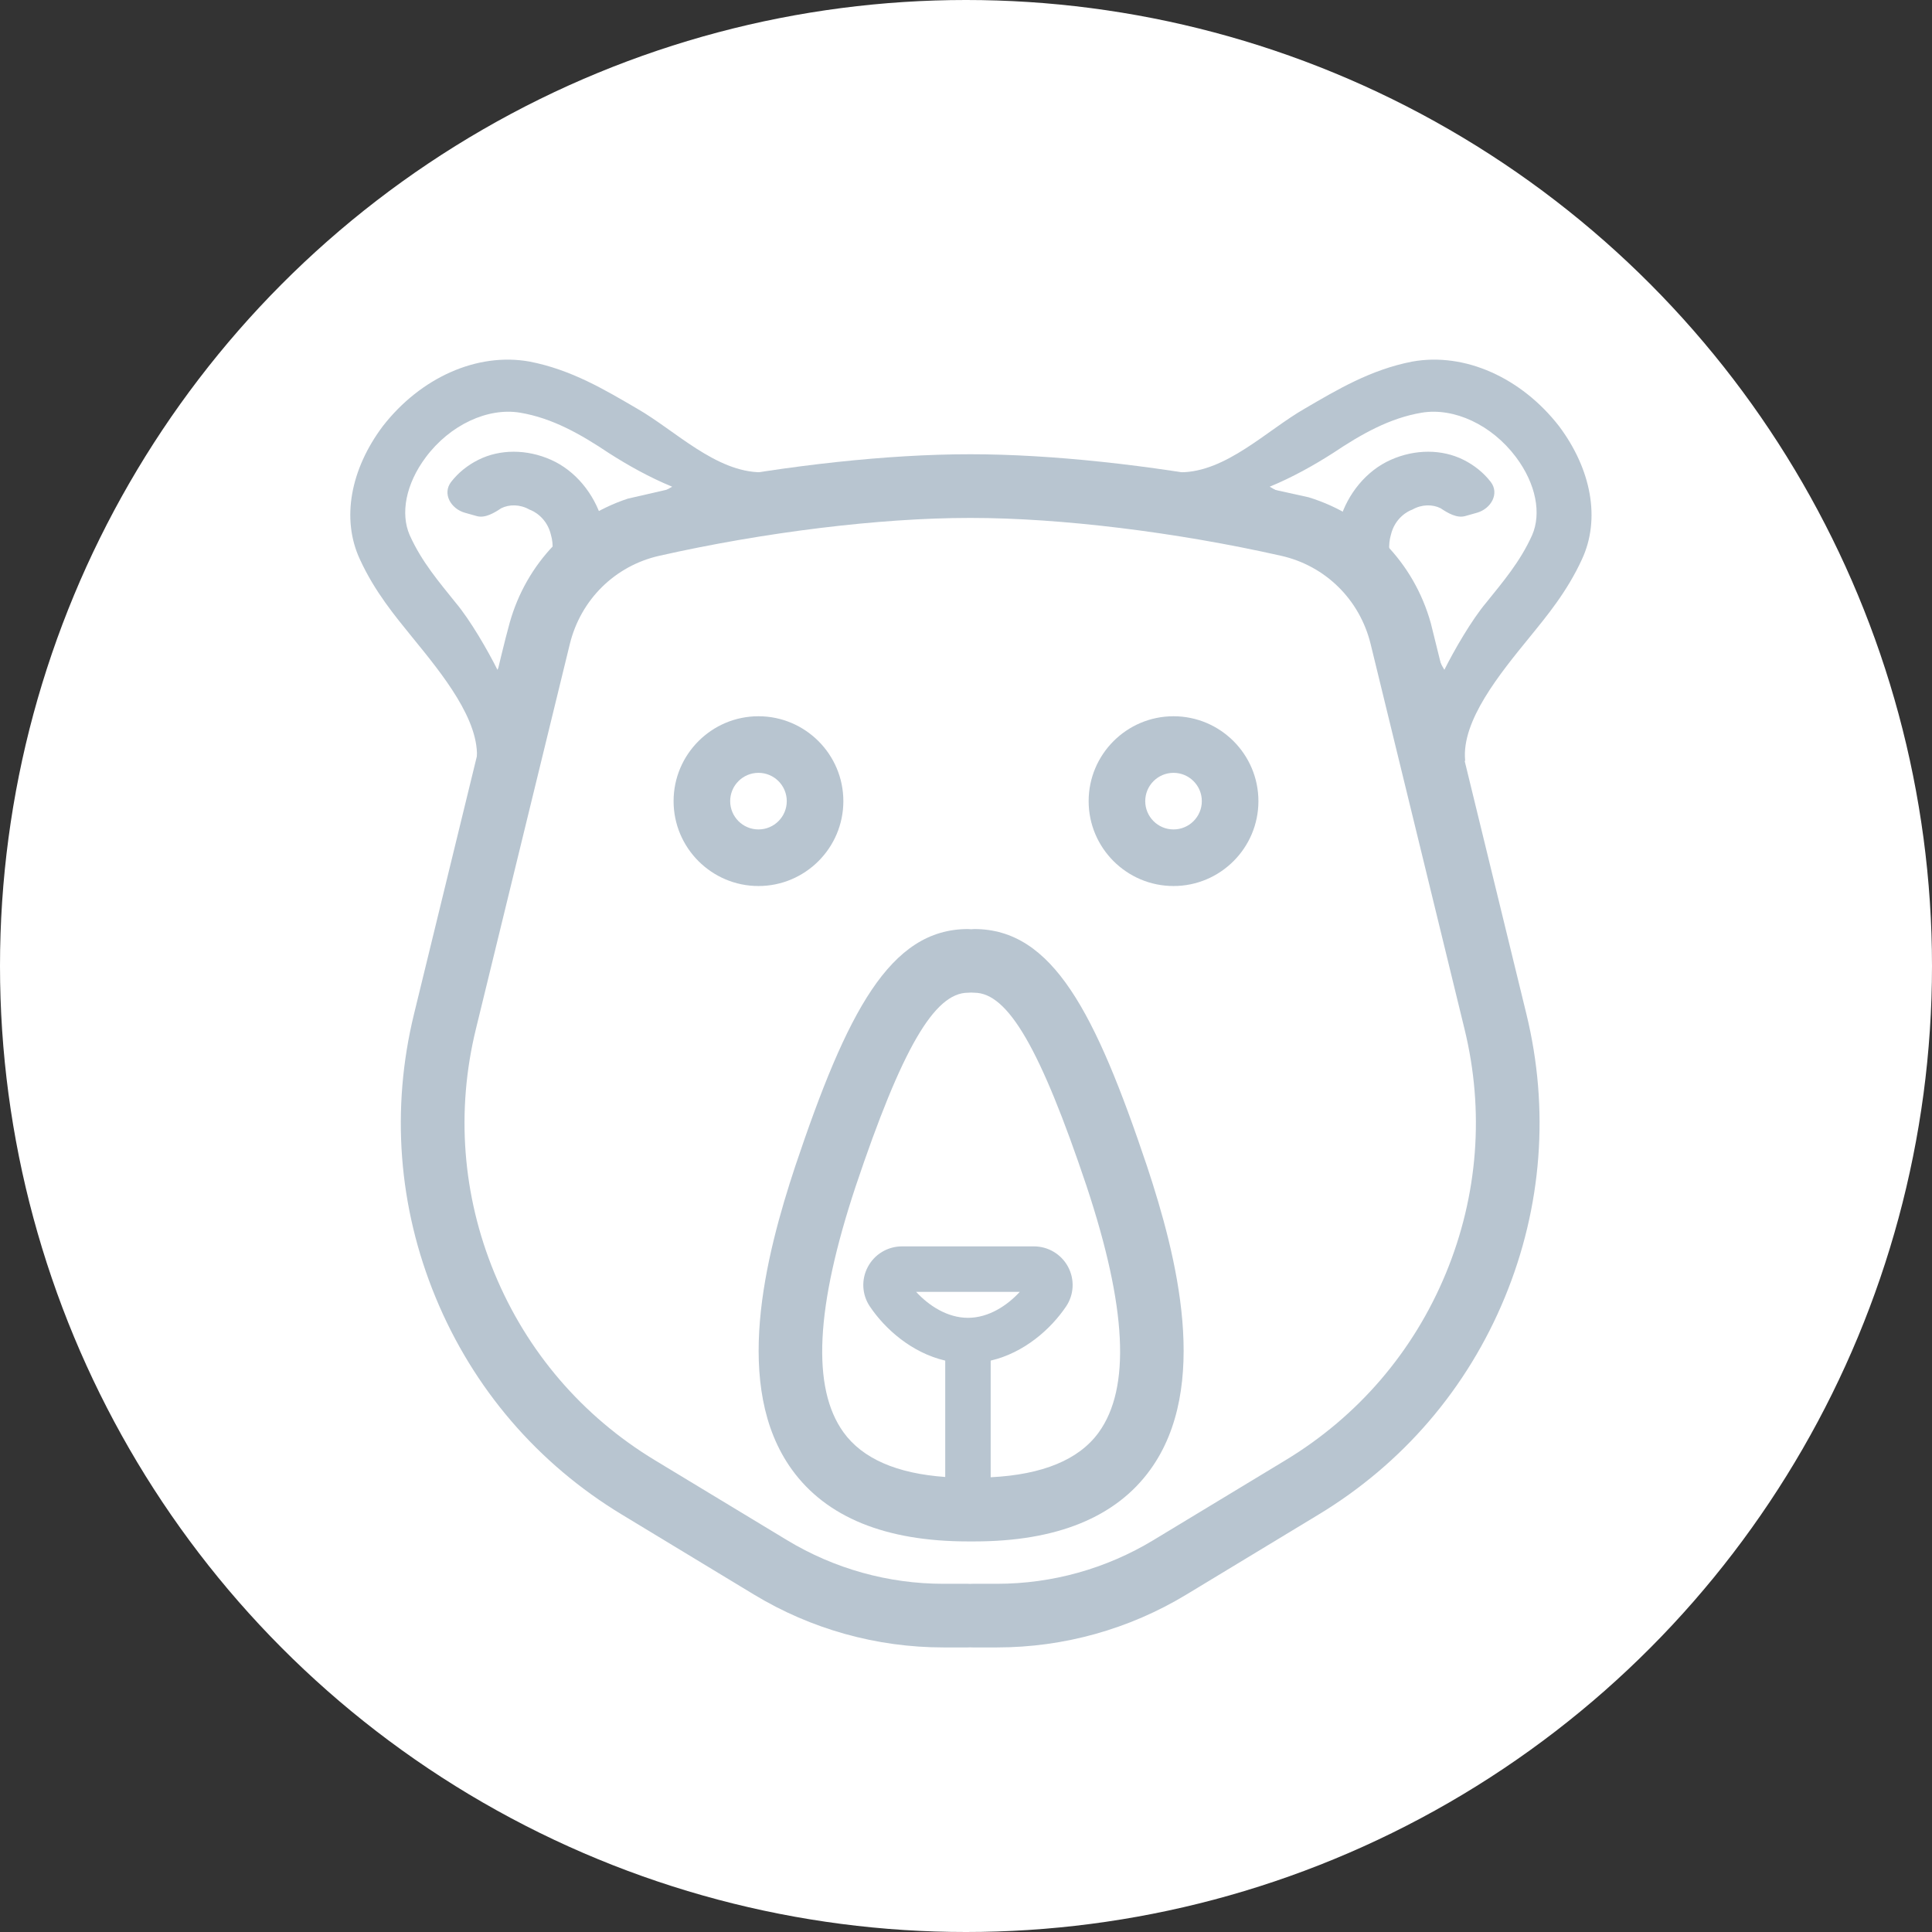 <svg id="animal-svg" width="48" height="48" viewBox="0 0 48 48" fill="none" xmlns="http://www.w3.org/2000/svg">

    <rect x="0" y="0" width="48" height="48" fill="#333333" stroke="none"/>

    <defs>
      <style>
        @import url(../../animal.css);
      </style>
    </defs>

<circle id="animal-svg-bkg" cx="24" cy="24" r="24" fill="white"/>
<path d="M29.156 22.013C27.993 22.013 27.047 21.067 27.047 19.904C27.047 18.741 27.993 17.795 29.156 17.795C30.319 17.795 31.265 18.741 31.265 19.904C31.265 21.067 30.319 22.013 29.156 22.013ZM29.156 19.201C28.768 19.201 28.453 19.516 28.453 19.904C28.453 20.292 28.768 20.607 29.156 20.607C29.544 20.607 29.859 20.292 29.859 19.904C29.859 19.516 29.544 19.201 29.156 19.201Z" fill="#B8C5D0"/>
<path d="M18.844 22.013C17.681 22.013 16.735 21.067 16.735 19.904C16.735 18.741 17.681 17.795 18.844 17.795C20.006 17.795 20.953 18.741 20.953 19.904C20.953 21.067 20.006 22.013 18.844 22.013ZM18.844 19.201C18.456 19.201 18.141 19.516 18.141 19.904C18.141 20.292 18.456 20.607 18.844 20.607C19.232 20.607 19.547 20.292 19.547 19.904C19.547 19.516 19.232 19.201 18.844 19.201Z" fill="#B8C5D0"/>
<path fill-rule="evenodd" clip-rule="evenodd" d="M18.922 11.734C17.785 11.734 16.766 10.688 15.83 10.153C15.028 9.685 14.192 9.183 13.155 8.983C11.851 8.749 10.447 9.384 9.511 10.588C8.708 11.658 8.474 12.895 8.942 13.898C9.31 14.7 9.812 15.302 10.246 15.837C10.982 16.74 11.938 17.906 11.844 18.891C11.844 18.891 13.266 21.562 13.266 17.812C13.266 14.062 15.545 13.371 19.125 13.196C19.884 13.159 18.922 11.734 18.922 11.734ZM10.179 13.296C10.48 13.965 10.915 14.466 11.316 14.968C11.684 15.403 12.125 16.172 12.359 16.641C12.627 16.206 12.821 15.47 13.155 15.068C13.623 14.4 13.824 13.764 13.69 13.296C13.59 12.861 13.255 12.694 13.155 12.661C12.921 12.527 12.654 12.527 12.453 12.627C12.275 12.746 12.049 12.88 11.844 12.822L11.553 12.74C11.199 12.641 10.984 12.262 11.209 11.972C11.386 11.743 11.619 11.557 11.885 11.424C12.42 11.156 13.088 11.156 13.69 11.424C14.292 11.691 14.76 12.26 14.961 12.928C14.994 13.029 15.028 13.096 15.028 13.196C15.529 12.795 16.098 12.427 16.7 12.092C16.131 11.858 15.596 11.557 15.128 11.257C14.426 10.788 13.724 10.387 12.921 10.253C12.119 10.12 11.182 10.554 10.581 11.357C10.079 12.026 9.945 12.761 10.179 13.296Z" fill="#B8C5D0"/>
<path fill-rule="evenodd" clip-rule="evenodd" d="M29.323 11.734C30.459 11.734 31.478 10.688 32.414 10.153C33.217 9.685 34.053 9.183 35.089 8.983C36.393 8.749 37.798 9.384 38.734 10.588C39.536 11.658 39.77 12.895 39.302 13.898C38.934 14.7 38.433 15.302 37.998 15.837C37.263 16.74 36.307 17.906 36.401 18.891C36.401 18.891 34.979 21.562 34.979 17.812C34.979 14.062 32.699 13.371 29.119 13.196C28.361 13.159 29.323 11.734 29.323 11.734ZM38.065 13.296C37.764 13.965 37.33 14.466 36.928 14.968C36.56 15.403 36.119 16.172 35.885 16.641C35.618 16.206 35.424 15.47 35.089 15.068C34.621 14.4 34.42 13.764 34.554 13.296C34.655 12.861 34.989 12.694 35.089 12.661C35.323 12.527 35.591 12.527 35.791 12.627C35.969 12.746 36.195 12.88 36.401 12.822L36.692 12.74C37.045 12.641 37.26 12.262 37.036 11.972C36.859 11.743 36.626 11.557 36.36 11.424C35.825 11.156 35.156 11.156 34.554 11.424C33.952 11.691 33.484 12.26 33.284 12.928C33.25 13.029 33.217 13.096 33.217 13.196C32.715 12.795 32.147 12.427 31.545 12.092C32.113 11.858 32.648 11.557 33.117 11.257C33.819 10.788 34.521 10.387 35.323 10.253C36.126 10.12 37.062 10.554 37.664 11.357C38.165 12.026 38.299 12.761 38.065 13.296Z" fill="#B8C5D0"/>
<path fill-rule="evenodd" clip-rule="evenodd" d="M30.917 12.003C28.557 11.55 26.097 11.286 24.134 11.286H24.074C22.083 11.286 19.583 11.557 17.193 12.022L15.597 12.389C14.17 12.861 13.077 14.002 12.664 15.469C12.55 15.872 12.336 16.773 12.264 17.082L10.286 25.193C9.71 27.553 9.895 29.987 10.822 32.232C11.756 34.496 13.357 36.363 15.453 37.631L18.735 39.618C20.153 40.476 21.779 40.93 23.438 40.93H24.042C24.063 40.93 24.084 40.929 24.104 40.928C24.125 40.929 24.145 40.93 24.166 40.93H24.771C26.429 40.93 28.055 40.476 29.473 39.618L32.756 37.631C34.851 36.364 36.453 34.497 37.387 32.232C38.313 29.987 38.498 27.552 37.923 25.193L35.945 17.084L35.548 15.482C35.128 13.975 33.992 12.809 32.513 12.355L30.917 12.003ZM31.937 36.279C33.742 35.187 35.12 33.579 35.925 31.629C36.722 29.696 36.882 27.6 36.386 25.568L34.054 16.005C33.784 14.898 32.931 14.056 31.828 13.808C29.216 13.219 26.34 12.868 24.135 12.868H24.075C21.869 12.868 18.994 13.219 16.382 13.808C15.279 14.056 14.426 14.898 14.156 16.005L11.823 25.568C11.327 27.6 11.487 29.696 12.284 31.629C13.088 33.579 14.467 35.187 16.271 36.279L19.554 38.265C20.726 38.974 22.068 39.349 23.438 39.349H24.043C24.063 39.349 24.084 39.349 24.104 39.351C24.125 39.349 24.145 39.349 24.166 39.349H24.771C26.14 39.349 27.483 38.974 28.654 38.265L31.937 36.279Z" fill="#B8C5D0"/>
<path d="M24.207 23.082C24.18 23.082 24.154 23.084 24.128 23.087C24.102 23.084 24.076 23.082 24.049 23.082C22.105 23.082 21.041 25.152 19.758 28.973C19.012 31.226 18.191 34.457 19.675 36.512C20.53 37.696 22.001 38.296 24.049 38.296H24.207C26.254 38.296 27.726 37.696 28.58 36.512C30.064 34.457 29.244 31.226 28.496 28.97C27.214 25.152 26.151 23.082 24.207 23.082ZM24.049 32.741C23.532 32.741 23.071 32.433 22.761 32.096H25.336C25.026 32.433 24.566 32.741 24.049 32.741ZM27.298 35.587C26.808 36.265 25.903 36.638 24.613 36.702V33.804C25.447 33.61 26.109 33.019 26.487 32.458C26.684 32.165 26.703 31.789 26.537 31.476C26.369 31.162 26.044 30.966 25.688 30.966H22.41C22.054 30.966 21.728 31.161 21.561 31.476C21.395 31.788 21.413 32.164 21.611 32.458C21.988 33.019 22.651 33.61 23.484 33.804V36.695C22.277 36.609 21.428 36.238 20.957 35.586C20.162 34.485 20.261 32.484 21.259 29.474C22.406 26.057 23.214 24.664 24.049 24.664C24.076 24.664 24.102 24.663 24.128 24.66C24.154 24.663 24.18 24.664 24.207 24.664C25.042 24.664 25.85 26.057 26.996 29.47C27.995 32.485 28.094 34.485 27.298 35.587Z" fill="#B8C5D0"/>
</svg>
